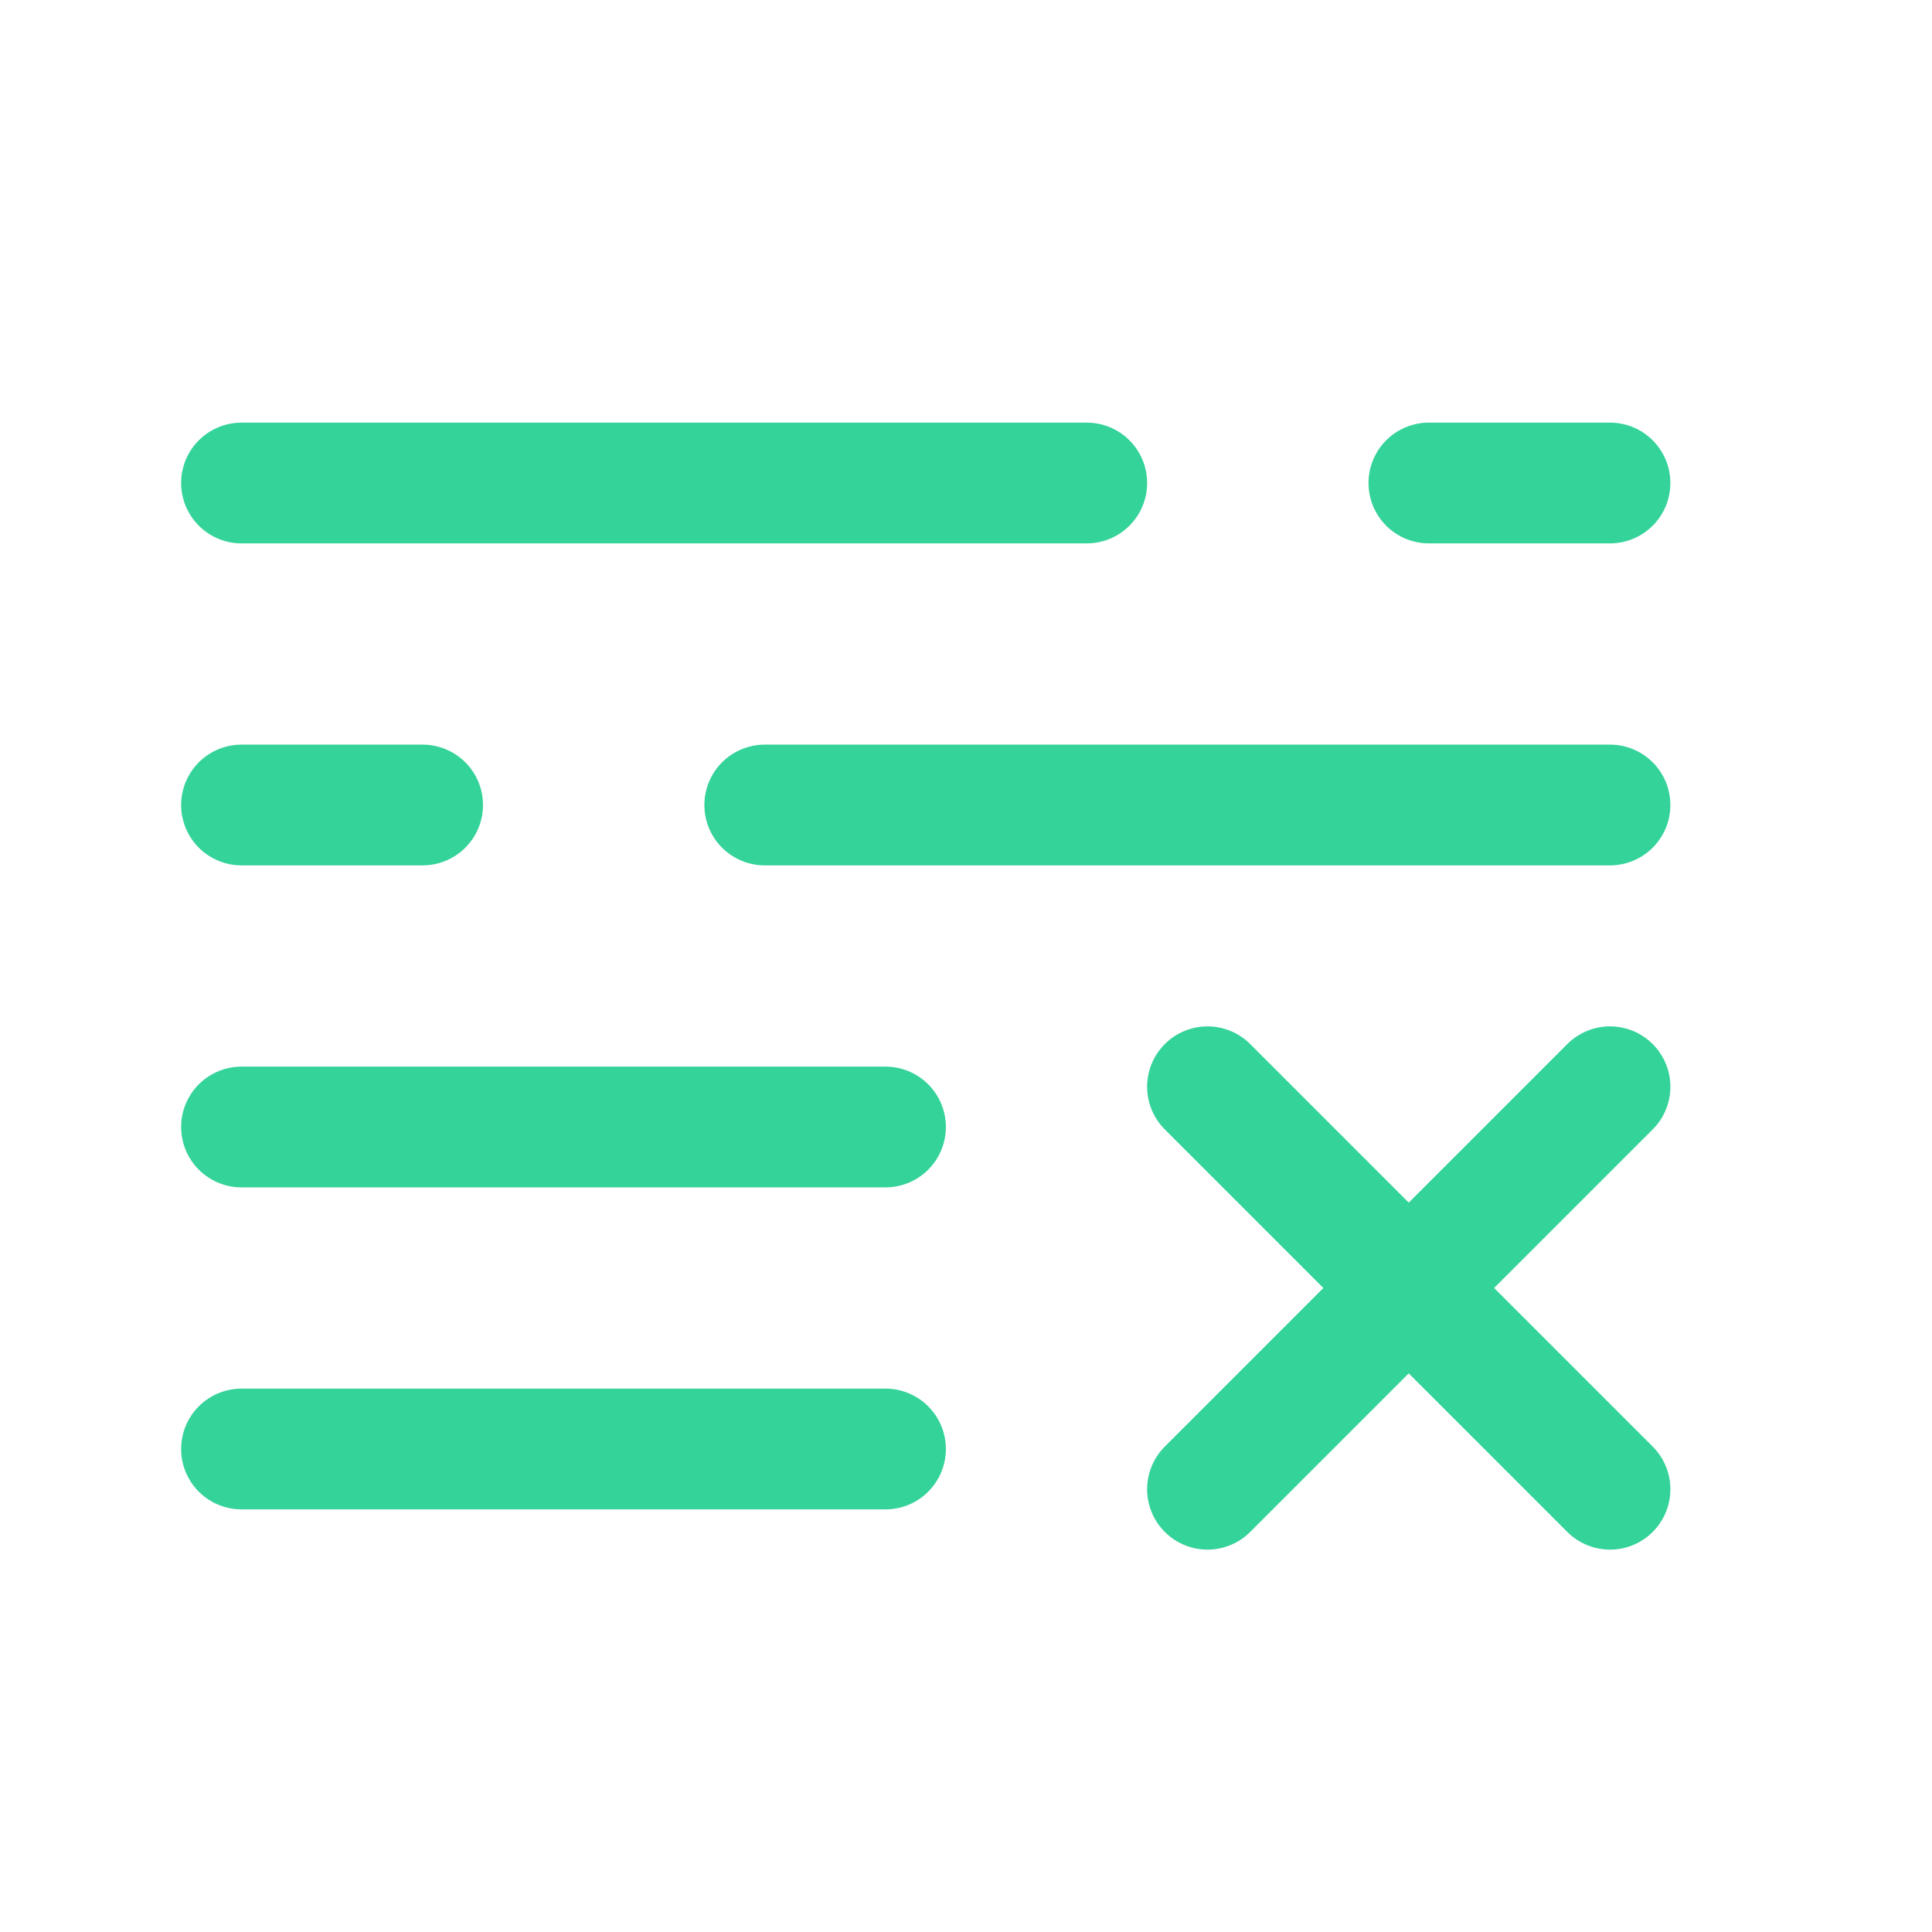 <?xml version="1.0" encoding="utf-8"?><!-- Uploaded to: SVG Repo, www.svgrepo.com, Generator: SVG Repo Mixer Tools -->
<svg width="800px" height="800px" viewBox="0 0 24 24" fill="none" xmlns="http://www.w3.org/2000/svg">
<path d="M15 18.5L20 13.5M20 18.5L15 13.5" stroke="#34D399" stroke-width="1.5" stroke-linecap="round" stroke-linejoin="round"/>
<path d="M11 14L3 14" stroke="#34D399" stroke-width="1.5" stroke-linecap="round"/>
<path d="M11 18H3" stroke="#34D399" stroke-width="1.5" stroke-linecap="round"/>
<path d="M3 6L13.5 6M20 6L17.75 6" stroke="#34D399" stroke-width="1.5" stroke-linecap="round"/>
<path d="M20 10L9.5 10M3 10H5.25" stroke="#34D399" stroke-width="1.5" stroke-linecap="round"/>
</svg>
